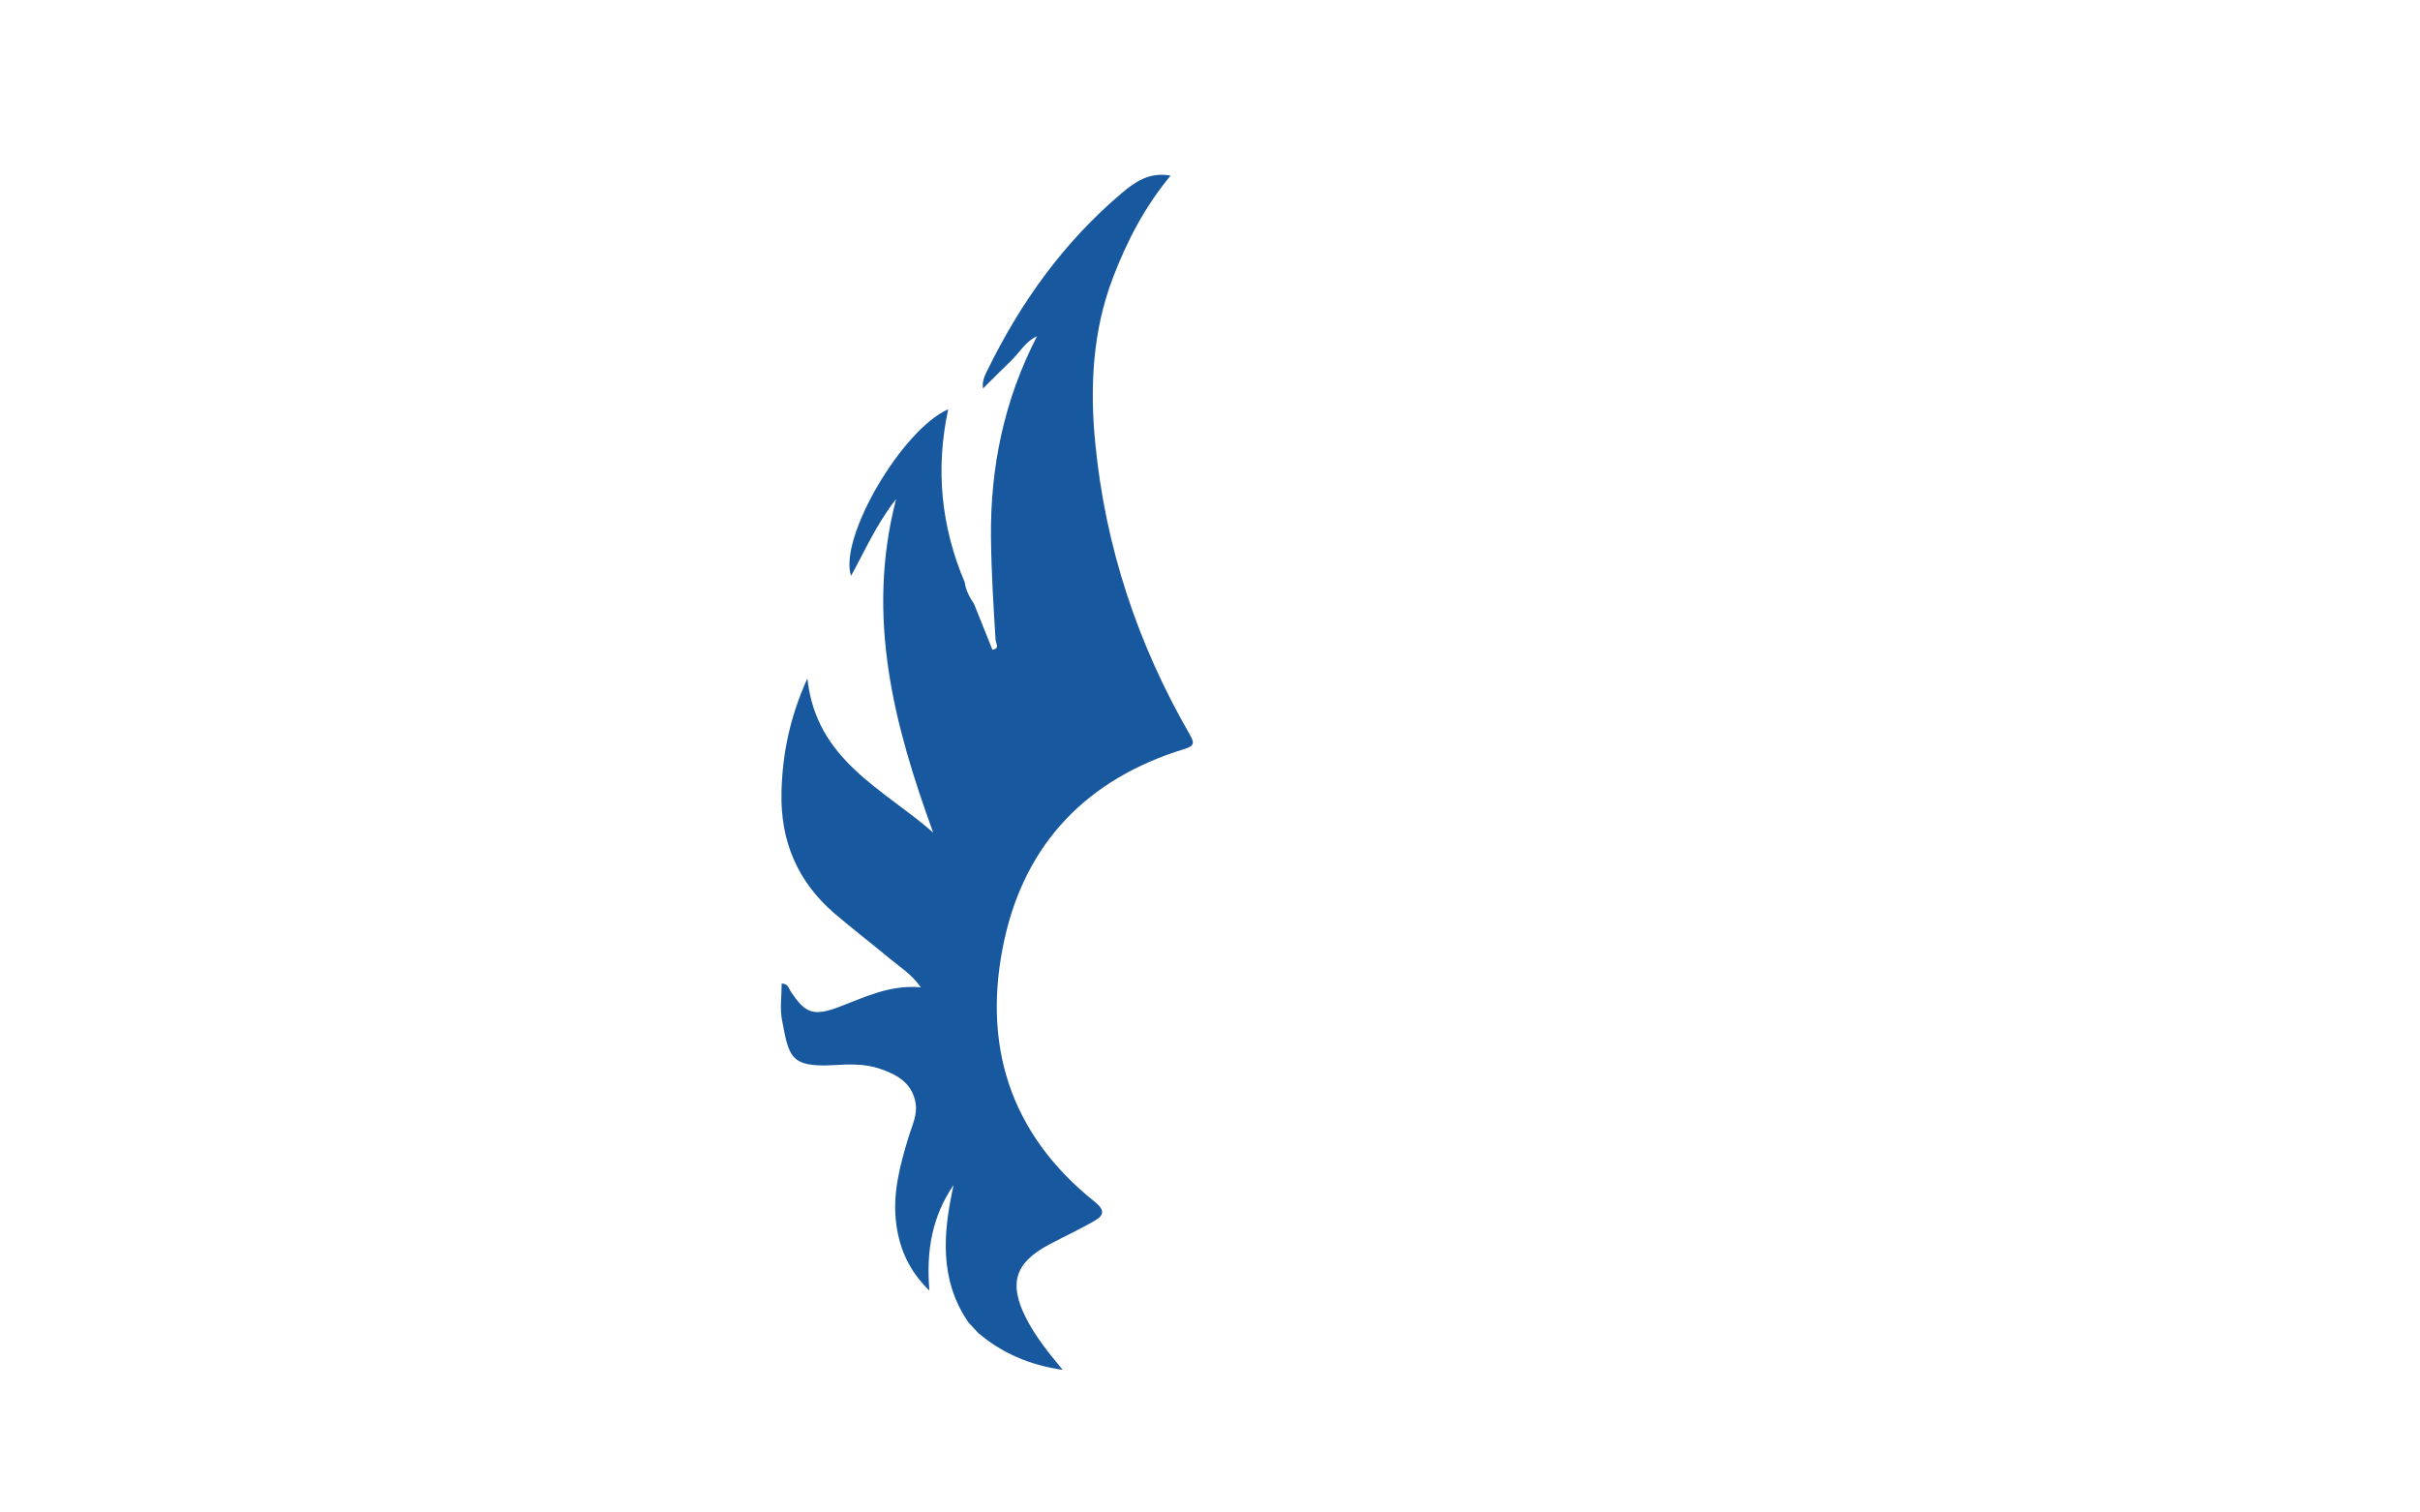 <?xml version="1.0" encoding="utf-8"?>
<!-- Generator: Adobe Illustrator 16.0.0, SVG Export Plug-In . SVG Version: 6.00 Build 0)  -->
<!DOCTYPE svg PUBLIC "-//W3C//DTD SVG 1.1//EN" "http://www.w3.org/Graphics/SVG/1.1/DTD/svg11.dtd">
<svg version="1.1" id="Layer_1" xmlns="http://www.w3.org/2000/svg" xmlns:xlink="http://www.w3.org/1999/xlink" x="0px" y="0px"
	 width="1280px" height="800px" viewBox="0 0 1280 800" enable-background="new 0 0 1280 800" xml:space="preserve">
<path fill="#18589E" d="M510.289,308.039c0.541,4.289,2.607,7.921,4.93,11.444c3.231,8.06,6.464,16.114,9.697,24.173
	c4.108-0.661,1.794-3.332,1.667-5.319c-1.122-17.901-2.229-35.783-2.428-53.747c-0.416-37.516,6.942-73.042,24.367-106.755
	c-6.162,2.774-9.353,8.839-13.987,13.245c-4.747,4.513-9.328,9.2-14.615,14.438c-0.538-4.013,0.951-6.809,2.25-9.474
	c17.504-35.875,40.343-67.79,70.929-93.707c6.998-5.928,14.722-11.543,26.075-9.437c-13.603,16.348-23.005,34.444-30.386,53.66
	c-10.874,28.314-12.366,57.776-9.514,87.438c5.311,55.215,22.422,106.802,50.197,154.797c2.926,5.054,1.348,6.034-3.521,7.54
	c-50.516,15.622-83.389,49.223-94.681,100.613c-12.056,54.866,2.515,102.553,47.557,138.535c6.681,5.338,4.359,7.863-0.751,10.761
	c-7.532,4.269-15.404,7.932-23.063,11.986c-18.182,9.619-21.64,20.604-12.271,38.995c4.89,9.605,11.607,17.998,19.354,27.349
	c-17.746-2.586-32.168-8.922-44.728-19.55c-1.737-1.886-3.476-3.768-5.213-5.648c-15.495-22.745-13.298-47.39-7.775-72.56
	c-11.264,16.429-14.599,34.621-12.779,55.855c-10.594-10.328-15.574-21.586-17.436-34.495c-2.37-16.463,1.875-31.958,6.62-47.446
	c1.721-5.62,4.566-11.149,3.49-17.347c-1.859-10.689-9.941-15.073-19.018-18.133c-7.79-2.625-15.909-2.379-24.007-1.887
	c-23.712,1.442-23.93-4.904-27.597-23.681c-1.218-6.237-0.193-12.914-0.193-19.463c3.276,0.064,3.727,2.556,4.749,4.12
	c7.641,11.688,12.081,13.313,25.36,8.351c13.655-5.104,26.823-11.936,43.471-10.456c-4.918-7.063-11.06-10.712-16.371-15.156
	c-9.631-8.059-19.646-15.661-29.177-23.833c-19.618-16.825-28.764-38.274-28.141-64.167c0.485-20.228,4.359-39.55,13.695-60.251
	c4.604,43.42,40.227,58.396,66.549,81.563c-20.691-56.802-35.804-113.951-19.619-176.432c-10.314,13.15-16.327,27.024-23.824,40.639
	c-6.683-19.873,26.759-77.26,51.389-88.116C494.67,248.309,497.838,278.677,510.289,308.039z"/>
</svg>
